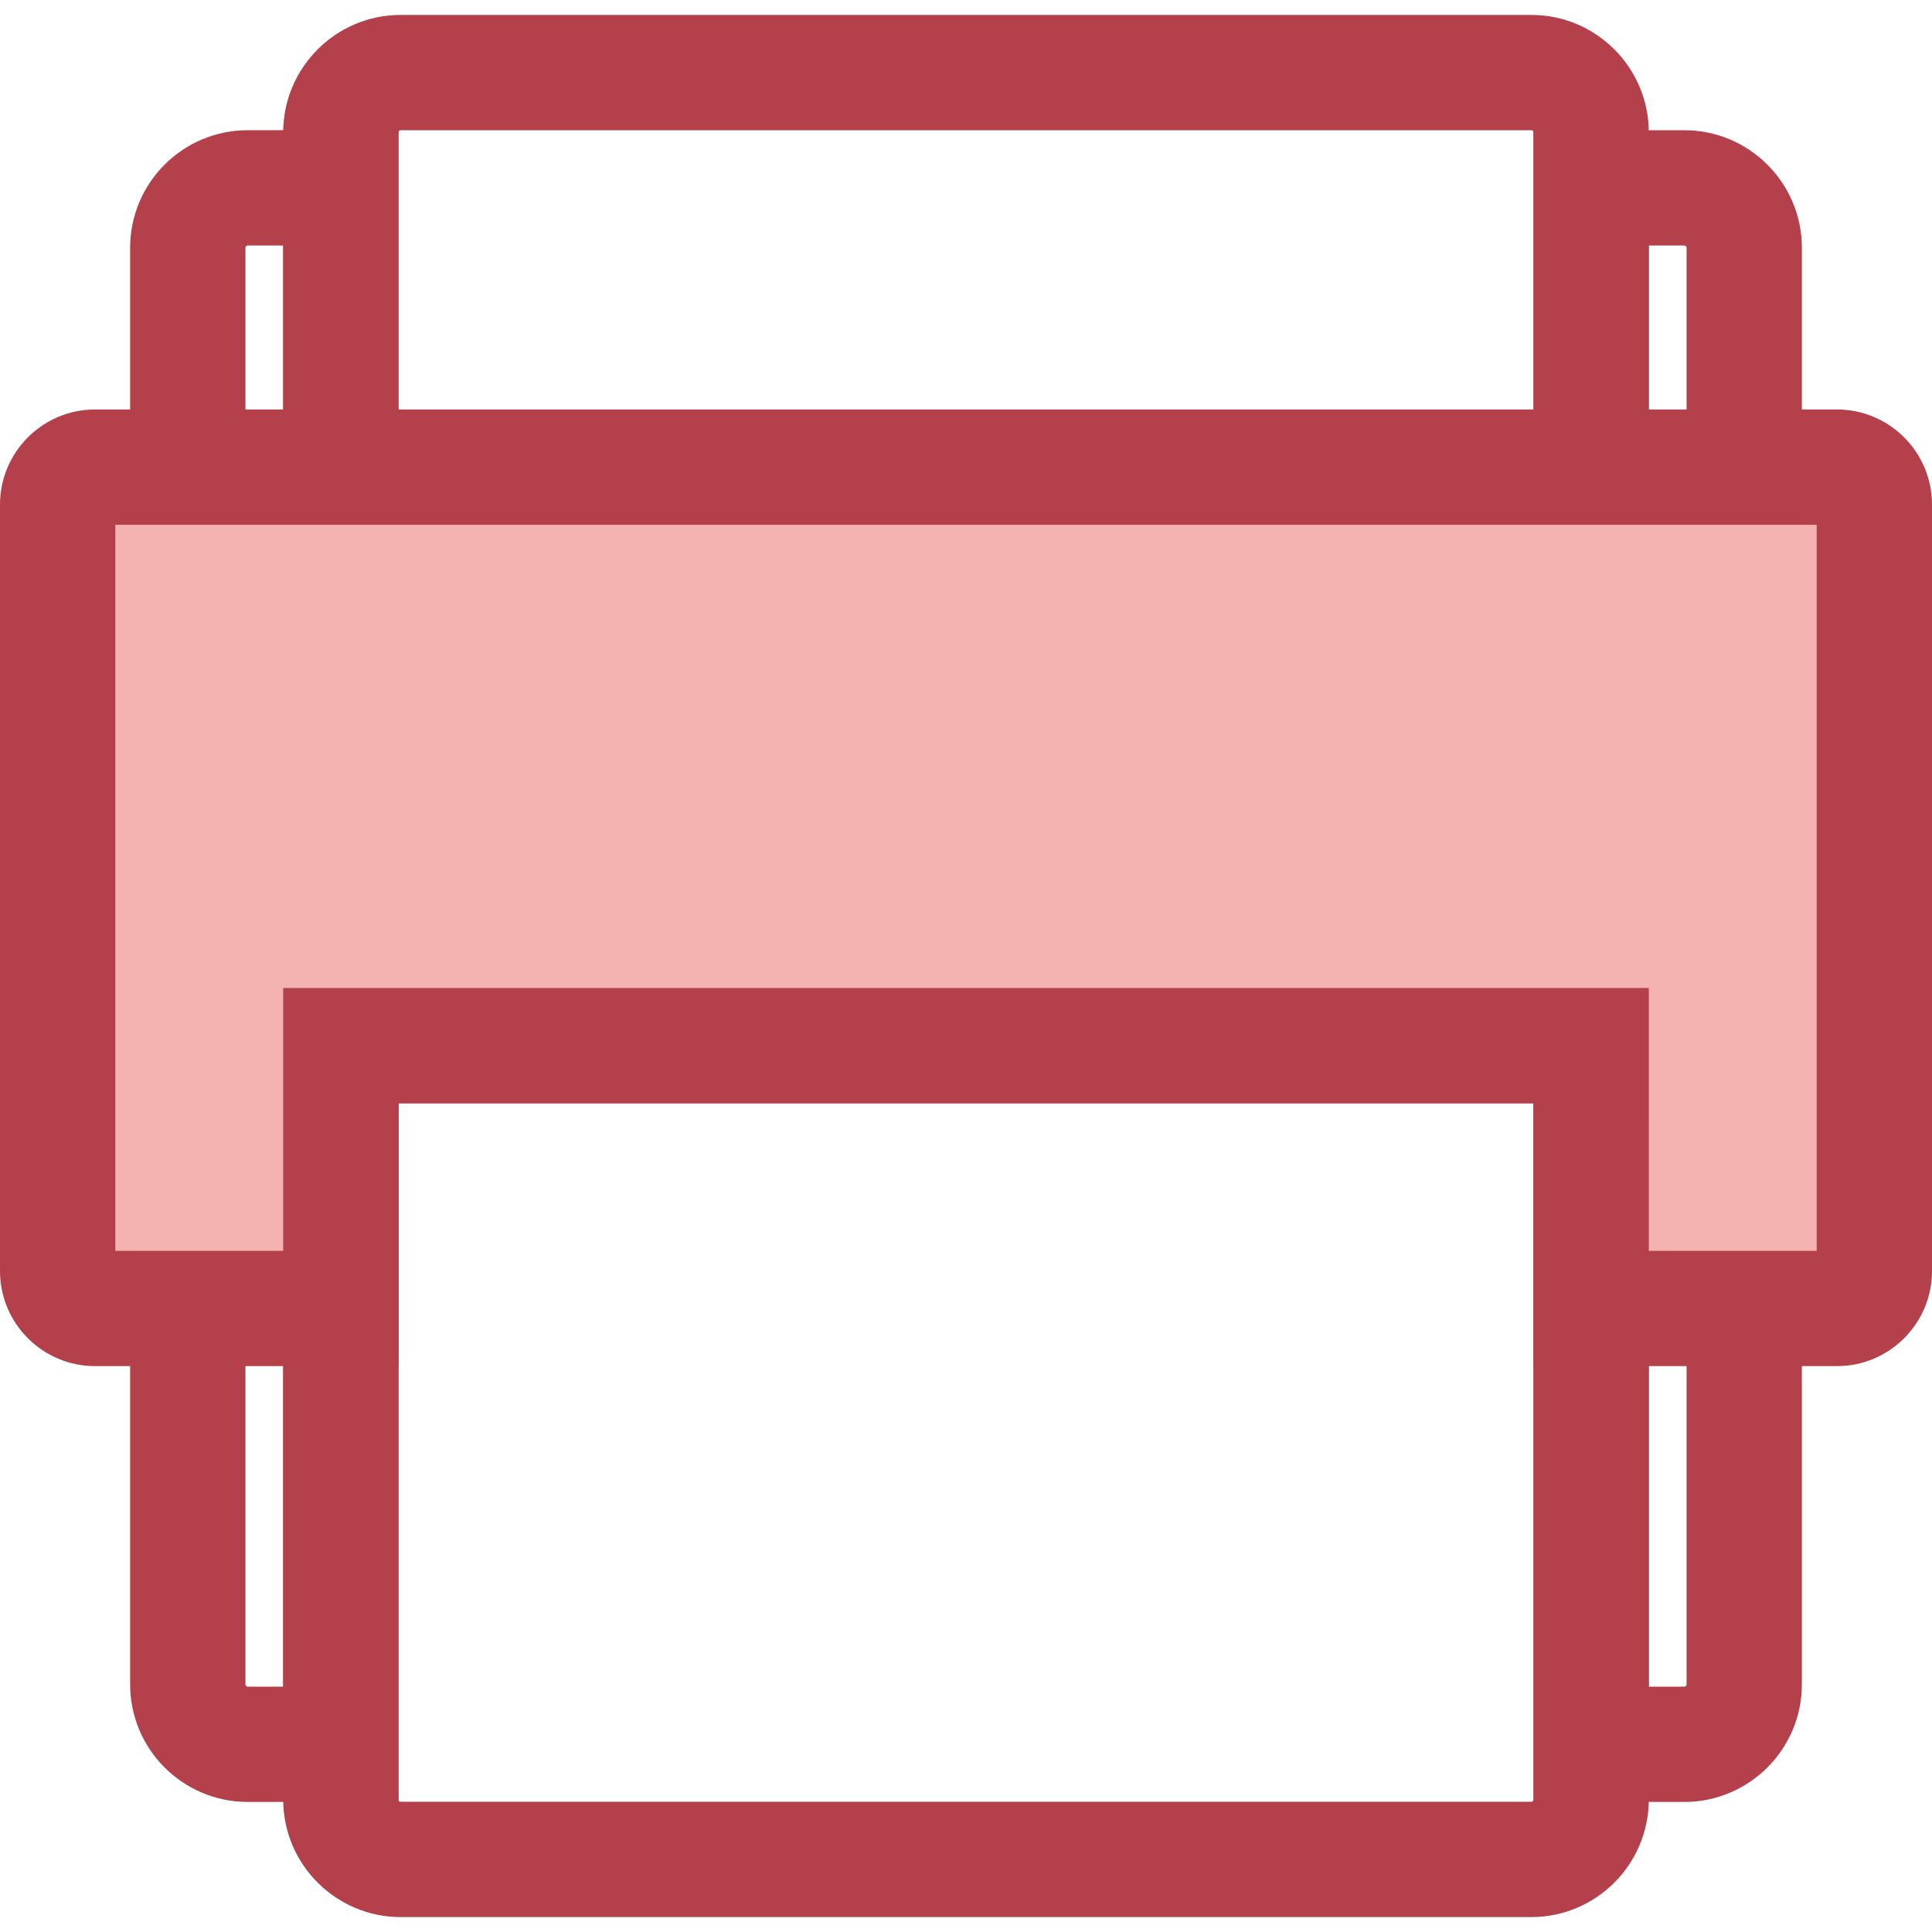 <?xml version="1.0" encoding="iso-8859-1"?>
<!-- Generator: Adobe Illustrator 19.0.0, SVG Export Plug-In . SVG Version: 6.00 Build 0)  -->
<svg version="1.1" id="Layer_1" xmlns="http://www.w3.org/2000/svg" xmlns:xlink="http://www.w3.org/1999/xlink" x="0px" y="0px"
	 viewBox="0 0 335.152 335.152" style="enable-background:new 0 0 335.152 335.152;" xml:space="preserve">
<g id="XMLID_2154_">
	<g id="XMLID_2155_">
		<path id="XMLID_2156_" style="fill:#B3404A;" d="M286.023,173.783H49.128V22.973c0-11.239,9.145-20.384,20.384-20.384h196.129
			c11.239,0,20.383,9.145,20.383,20.384L286.023,173.783L286.023,173.783z M69.128,153.783h196.896V22.973
			c0-0.212-0.172-0.384-0.383-0.384H69.512c-0.212,0-0.384,0.172-0.384,0.384V153.783z"/>
	</g>
	<g id="XMLID_2159_">
		<g id="XMLID_2160_">
			<path id="XMLID_2161_" style="fill:#B3404A;" d="M69.128,162.589H22.576V42.973c0-11.239,9.145-20.384,20.384-20.384h26.168
				V162.589z M42.576,142.589h6.552v-100H42.96c-0.212,0-0.384,0.172-0.384,0.384V142.589z"/>
		</g>
		<g id="XMLID_2164_">
			<path id="XMLID_2165_" style="fill:#B3404A;" d="M312.576,162.589h-46.553v-140h26.169c11.239,0,20.384,9.145,20.384,20.384
				V162.589z M286.023,142.589h6.553V42.973c0-0.212-0.172-0.384-0.384-0.384h-6.169V142.589z"/>
		</g>
	</g>
	<g id="XMLID_2168_">
		<path id="XMLID_2169_" style="fill:#B3404A;" d="M265.641,332.562H69.512c-11.239,0-20.384-9.145-20.384-20.384V171.395h236.896
			v140.782C286.023,323.417,276.88,332.562,265.641,332.562z M69.128,191.395v120.782c0,0.212,0.172,0.384,0.384,0.384h196.129
			c0.211,0,0.383-0.172,0.383-0.384V191.395H69.128z"/>
	</g>
	<g id="XMLID_2172_">
		<g id="XMLID_2173_">
			<path id="XMLID_2174_" style="fill:#B3404A;" d="M69.128,312.589H42.96c-11.239,0-20.384-9.145-20.384-20.384V172.589h46.552
				V312.589z M42.576,192.589v99.616c0,0.212,0.172,0.384,0.384,0.384h6.168v-100H42.576z"/>
		</g>
		<g id="XMLID_2177_">
			<path id="XMLID_2178_" style="fill:#B3404A;" d="M292.192,312.589h-26.169v-140h46.553v119.616
				C312.576,303.444,303.432,312.589,292.192,312.589z M286.023,292.589h6.169c0.212,0,0.384-0.172,0.384-0.384v-99.616h-6.553
				V292.589z"/>
		</g>
	</g>
	<g id="XMLID_2181_">
		<path id="XMLID_2182_" style="fill:#F4B2B0;" d="M318.658,81.035H167.576H16.494c-3.586,0-6.494,2.907-6.494,6.494v132.966
			c0,3.586,2.907,6.494,6.494,6.494h42.634v-45.592h108.448h108.448v45.592h42.634c3.586,0,6.494-2.907,6.494-6.494V87.527
			C325.152,83.941,322.245,81.035,318.658,81.035z"/>
		<path id="XMLID_2183_" style="fill:#B3404A;" d="M318.658,236.988h-52.635v-45.592H69.128v45.592H16.494
			C7.399,236.988,0,229.589,0,220.493V87.527c0-9.095,7.399-16.493,16.494-16.493h302.164c9.095,0,16.494,7.398,16.494,16.493
			v132.966C335.152,229.589,327.753,236.988,318.658,236.988z M286.023,216.988h29.129V91.035H20v125.953h29.128v-45.592h236.896
			L286.023,216.988L286.023,216.988z"/>
	</g>
</g>
<g>
</g>
<g>
</g>
<g>
</g>
<g>
</g>
<g>
</g>
<g>
</g>
<g>
</g>
<g>
</g>
<g>
</g>
<g>
</g>
<g>
</g>
<g>
</g>
<g>
</g>
<g>
</g>
<g>
</g>
</svg>
